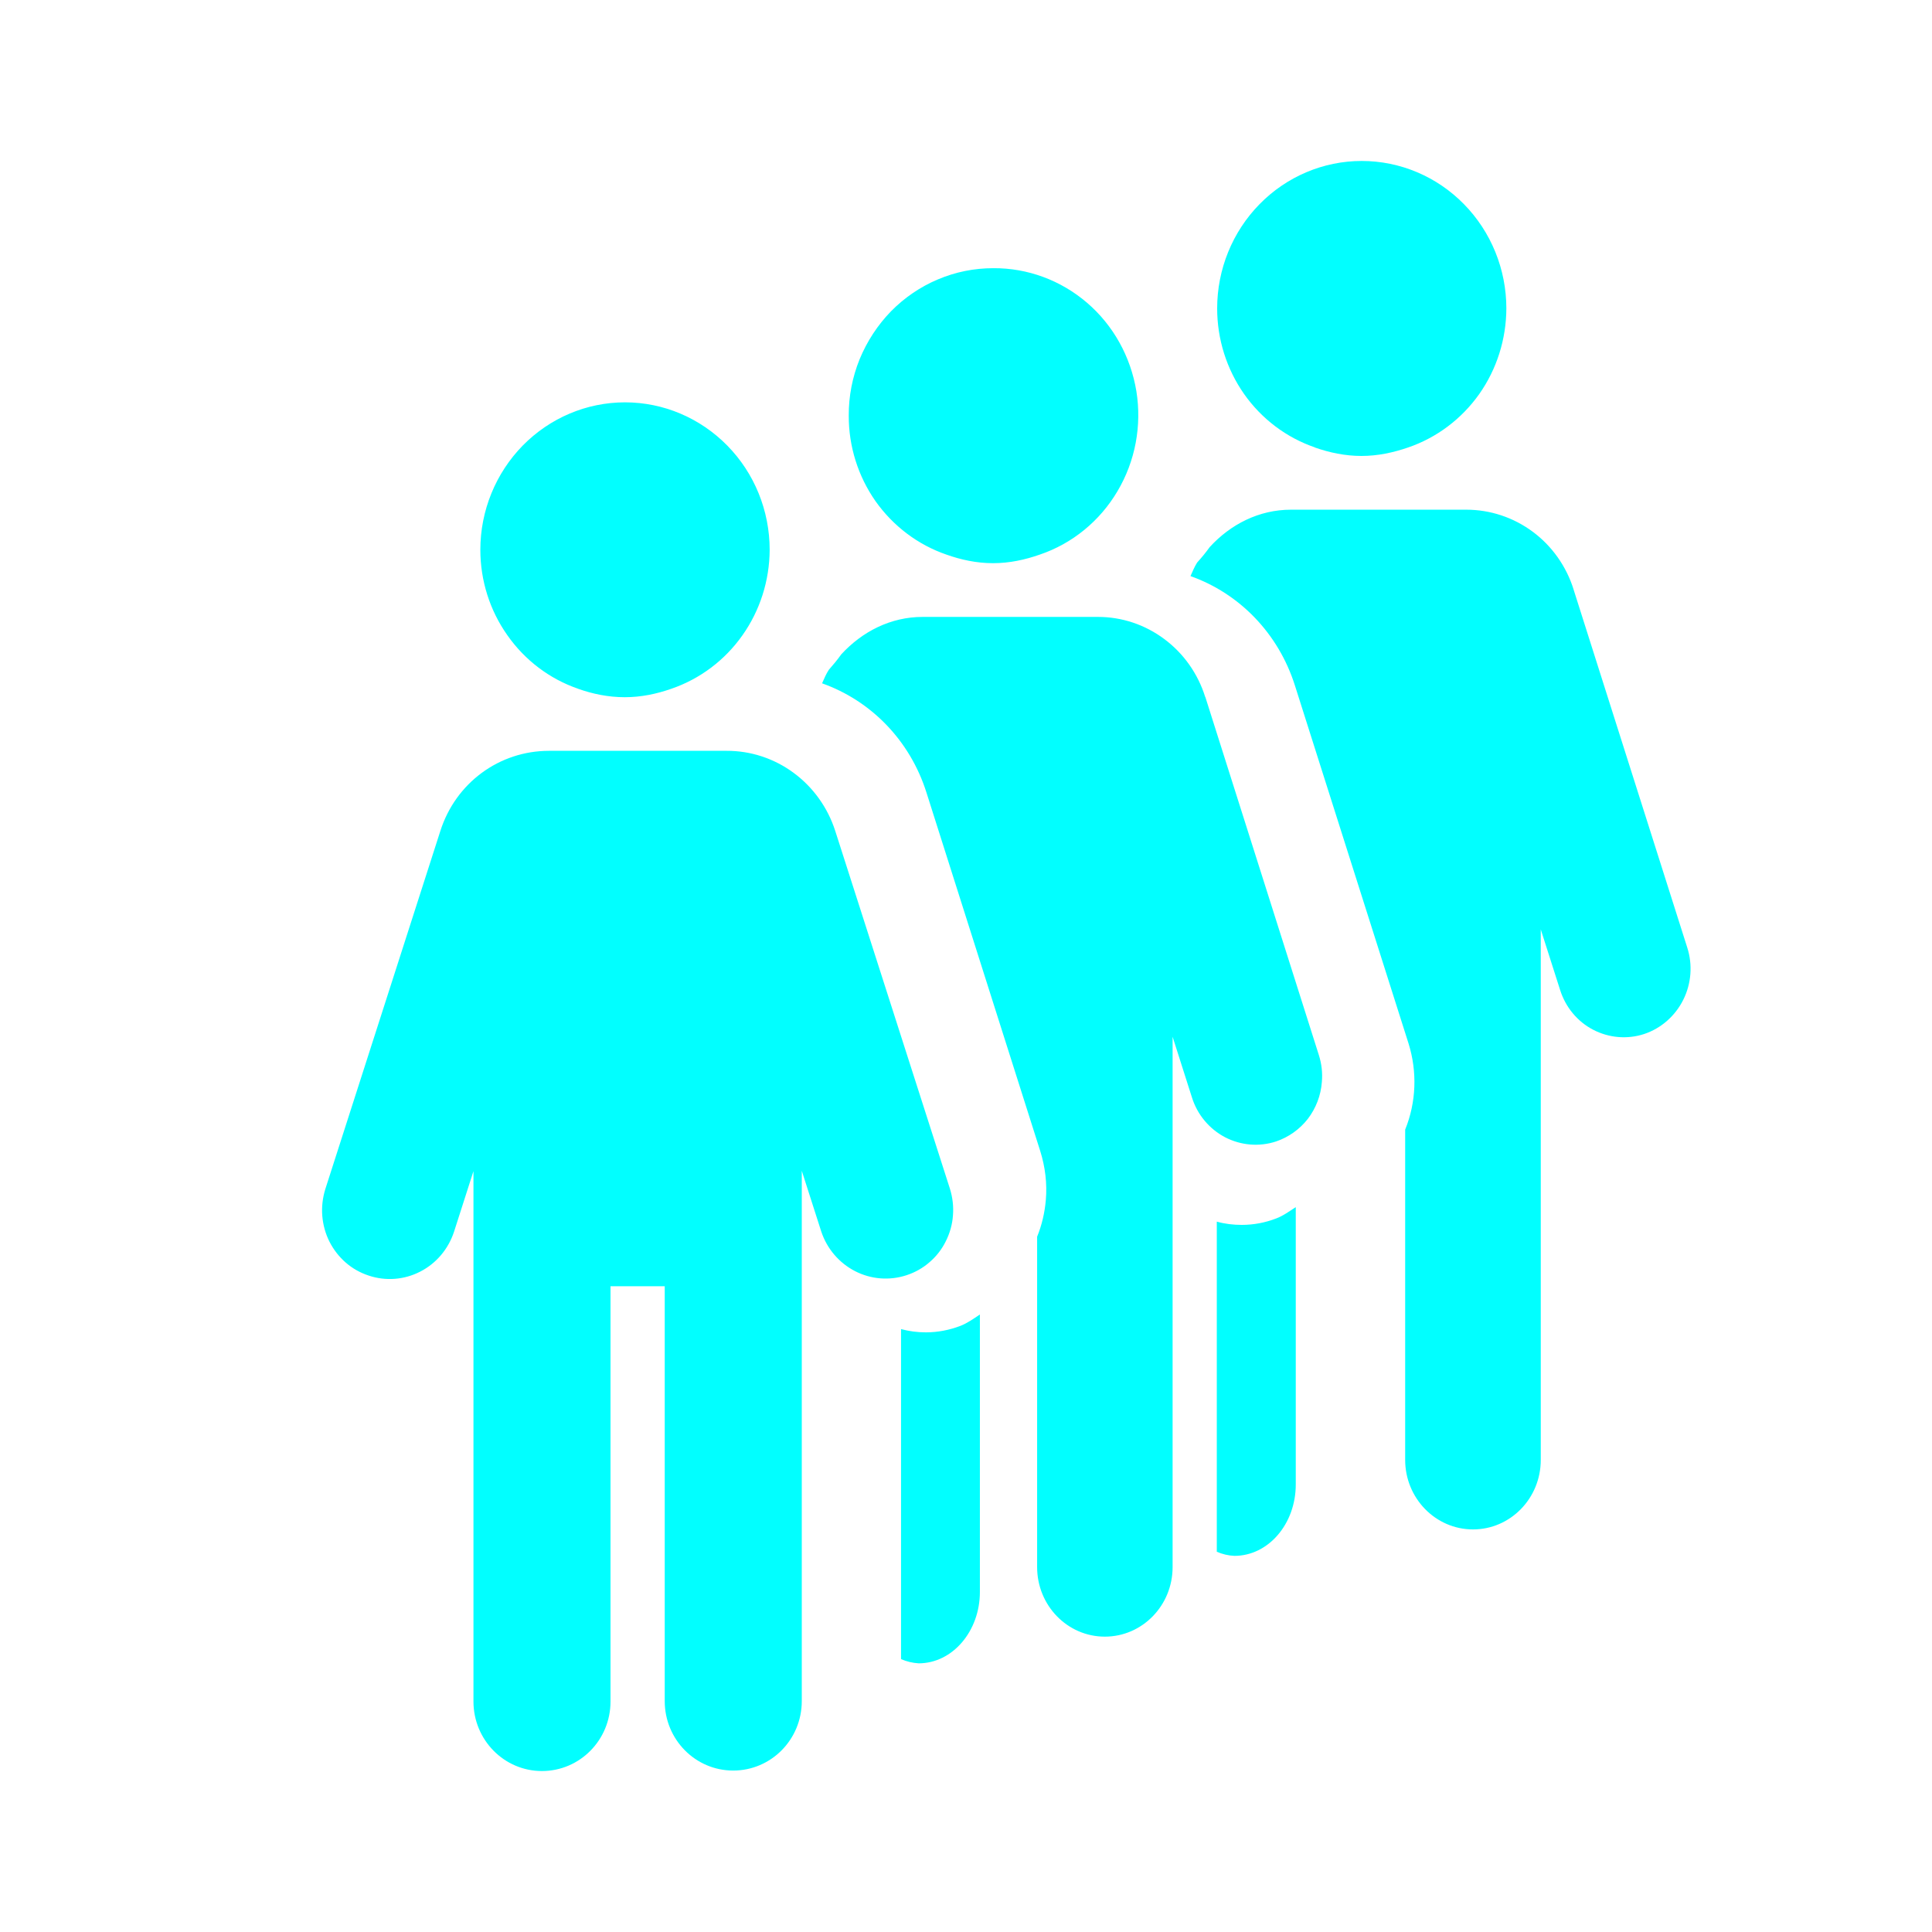 <svg width="16" height="16" viewBox="0 0 16 16" fill="none" xmlns="http://www.w3.org/2000/svg">
<g id="Frame 427321364">
<path id="Vector" d="M10.284 10.144C10.214 10.144 10.144 10.136 10.077 10.117V12.851C10.123 12.871 10.173 12.883 10.223 12.885C10.504 12.885 10.731 12.62 10.731 12.294V9.997C10.678 10.031 10.627 10.069 10.568 10.091C10.477 10.126 10.381 10.144 10.284 10.144ZM13.032 4.882C12.972 4.69 12.853 4.522 12.694 4.404C12.534 4.285 12.341 4.221 12.143 4.221H10.692C10.426 4.221 10.191 4.342 10.018 4.531C9.986 4.576 9.951 4.618 9.914 4.659C9.892 4.694 9.876 4.733 9.859 4.771C10.262 4.914 10.586 5.242 10.724 5.677L11.665 8.642C11.738 8.876 11.729 9.128 11.637 9.355V12.09C11.637 12.407 11.888 12.666 12.199 12.666C12.508 12.666 12.76 12.409 12.76 12.09V7.697L12.92 8.198C12.965 8.341 13.063 8.46 13.194 8.528C13.325 8.596 13.477 8.609 13.617 8.563C13.757 8.516 13.873 8.414 13.94 8.28C14.007 8.146 14.019 7.99 13.973 7.847L13.032 4.883L13.032 4.882ZM10.889 3.706C11.009 3.748 11.139 3.776 11.275 3.776C11.411 3.776 11.538 3.748 11.661 3.706C11.898 3.625 12.104 3.47 12.25 3.264C12.396 3.057 12.474 2.809 12.475 2.554C12.475 2.231 12.349 1.92 12.124 1.691C11.9 1.462 11.595 1.333 11.277 1.333C10.96 1.333 10.655 1.462 10.431 1.691C10.206 1.92 10.08 2.231 10.08 2.554C10.08 2.809 10.158 3.056 10.303 3.263C10.448 3.469 10.653 3.624 10.889 3.705L10.889 3.706ZM9.981 5.772C9.921 5.58 9.803 5.412 9.643 5.293C9.483 5.173 9.291 5.109 9.093 5.109H7.641C7.376 5.109 7.141 5.23 6.967 5.419C6.936 5.463 6.9 5.506 6.864 5.547C6.841 5.582 6.825 5.621 6.808 5.659C7.211 5.802 7.536 6.13 7.673 6.565L8.614 9.53C8.656 9.663 8.673 9.802 8.661 9.939C8.652 10.043 8.628 10.146 8.589 10.242V12.978C8.589 13.295 8.839 13.554 9.15 13.554C9.459 13.554 9.711 13.297 9.711 12.978V8.586L9.871 9.088C9.915 9.23 10.014 9.349 10.145 9.418C10.276 9.486 10.428 9.499 10.568 9.453C10.671 9.418 10.763 9.353 10.831 9.266C10.898 9.178 10.939 9.072 10.947 8.961C10.954 8.885 10.945 8.809 10.922 8.737L9.982 5.772H9.981ZM7.668 11.034C7.598 11.034 7.529 11.025 7.462 11.007V13.74C7.508 13.76 7.557 13.772 7.608 13.775C7.888 13.775 8.115 13.509 8.115 13.184V10.886C8.063 10.921 8.011 10.958 7.952 10.981C7.862 11.015 7.766 11.034 7.668 11.034V11.034ZM7.838 4.593C7.959 4.636 8.088 4.664 8.224 4.664C8.36 4.664 8.488 4.636 8.611 4.593C8.88 4.502 9.109 4.315 9.255 4.067C9.402 3.819 9.457 3.525 9.411 3.24C9.364 2.954 9.22 2.694 9.002 2.507C8.785 2.321 8.51 2.219 8.226 2.221C8.068 2.221 7.913 2.252 7.767 2.314C7.622 2.375 7.49 2.465 7.379 2.578C7.268 2.692 7.18 2.827 7.119 2.975C7.059 3.123 7.028 3.282 7.029 3.442C7.028 3.696 7.106 3.944 7.251 4.151C7.397 4.357 7.602 4.512 7.838 4.593ZM6.917 6.881C6.855 6.688 6.734 6.519 6.572 6.4C6.411 6.281 6.216 6.217 6.017 6.218H4.547C4.135 6.218 3.774 6.483 3.647 6.881L2.694 9.848C2.672 9.919 2.663 9.994 2.669 10.069C2.675 10.143 2.695 10.216 2.728 10.282C2.762 10.349 2.808 10.408 2.863 10.456C2.919 10.505 2.984 10.541 3.054 10.564C3.195 10.611 3.348 10.599 3.48 10.531C3.613 10.463 3.713 10.344 3.76 10.201L3.921 9.699V14.091C3.921 14.408 4.174 14.667 4.488 14.667C4.802 14.667 5.056 14.41 5.056 14.091V10.652H5.505V14.088C5.505 14.405 5.758 14.663 6.072 14.663C6.386 14.663 6.64 14.406 6.64 14.088V9.696L6.801 10.198C6.848 10.341 6.949 10.459 7.081 10.527C7.213 10.595 7.366 10.607 7.507 10.561C7.577 10.538 7.642 10.502 7.698 10.453C7.754 10.405 7.8 10.346 7.833 10.279C7.866 10.213 7.887 10.14 7.892 10.065C7.898 9.991 7.889 9.916 7.867 9.845L6.917 6.881ZM4.787 5.704C4.908 5.747 5.038 5.774 5.174 5.774C5.309 5.774 5.437 5.747 5.56 5.704C5.796 5.623 6.002 5.469 6.148 5.262C6.294 5.056 6.373 4.808 6.374 4.553C6.374 4.229 6.248 3.919 6.023 3.69C5.798 3.461 5.494 3.332 5.176 3.332C4.858 3.332 4.554 3.461 4.329 3.69C4.105 3.919 3.978 4.229 3.978 4.553C3.978 4.807 4.056 5.055 4.202 5.261C4.347 5.468 4.552 5.623 4.788 5.704H4.787Z" fill="#01FFFF"/>
</g>
</svg>
